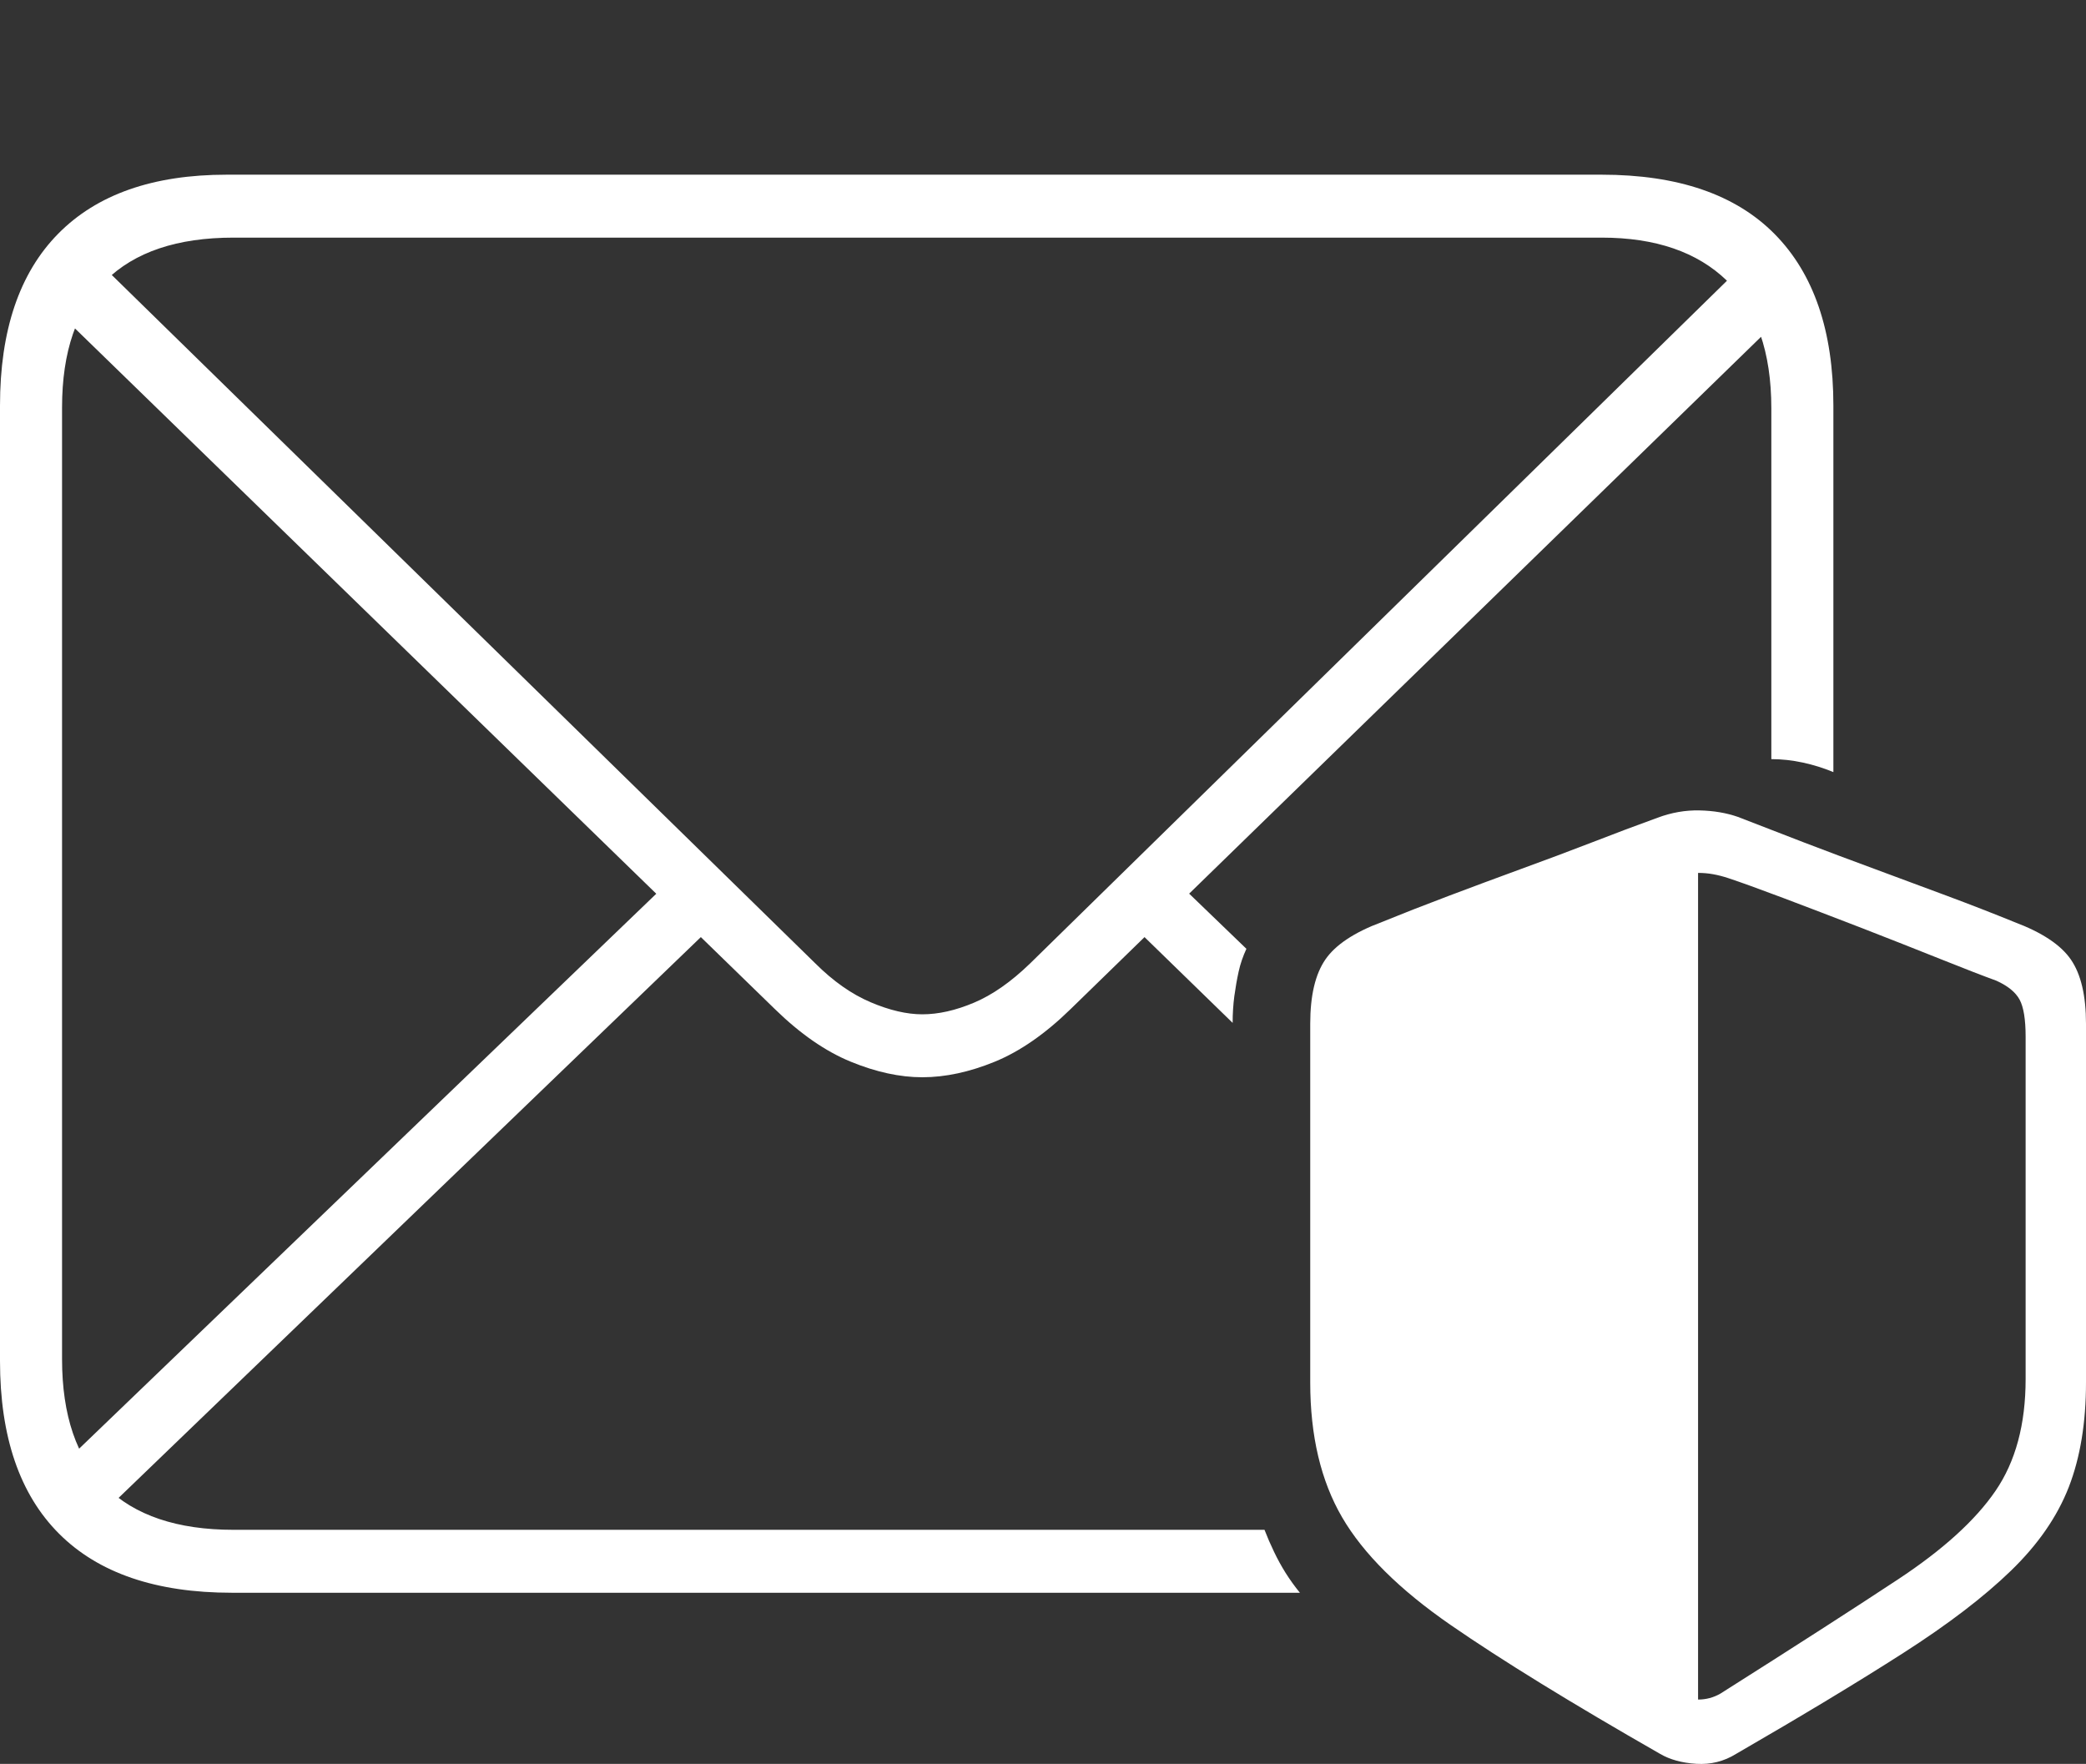 <?xml version="1.0" encoding="UTF-8"?>
<!--Generator: Apple Native CoreSVG 175-->
<!DOCTYPE svg
PUBLIC "-//W3C//DTD SVG 1.1//EN"
       "http://www.w3.org/Graphics/SVG/1.1/DTD/svg11.dtd">
<svg version="1.1" xmlns="http://www.w3.org/2000/svg" xmlns:xlink="http://www.w3.org/1999/xlink" width="23.633" height="19.983">
 <rect width="100%" height="100%" fill="#333333" stroke="none"/>
 <g>
  <rect height="19.983" opacity="0" width="23.633" x="0" y="0"/>
  <path d="M2.627 18.044L14.727 18.044Q14.639 17.936 14.565 17.819Q14.492 17.702 14.434 17.58Q14.375 17.458 14.326 17.331L2.646 17.331Q1.689 17.331 1.196 16.842Q0.703 16.354 0.703 15.397L0.703 4.616Q0.703 3.669 1.196 3.18Q1.689 2.692 2.646 2.692L18.145 2.692Q19.062 2.692 19.565 3.18Q20.068 3.669 20.068 4.626L20.068 8.6Q20.244 8.6 20.425 8.639Q20.605 8.678 20.771 8.747L20.771 4.596Q20.771 3.327 20.107 2.653Q19.443 1.979 18.145 1.979L2.568 1.979Q1.318 1.979 0.659 2.648Q0 3.317 0 4.596L0 15.417Q0 16.706 0.669 17.375Q1.338 18.044 2.627 18.044ZM10.449 12.204Q10.84 12.204 11.27 12.028Q11.699 11.852 12.129 11.432L20.283 3.493L19.775 2.975L11.67 10.915Q11.348 11.227 11.035 11.359Q10.723 11.491 10.449 11.491Q10.185 11.491 9.863 11.354Q9.541 11.217 9.238 10.915L1.123 2.975L0.605 3.483L8.779 11.432Q9.209 11.852 9.639 12.028Q10.068 12.204 10.449 12.204ZM0.713 16.588L1.182 17.125L8.066 10.495L7.559 10.006ZM12.842 10.495L13.965 11.588Q13.965 11.432 13.984 11.286Q14.004 11.139 14.033 11.007Q14.062 10.876 14.121 10.749L13.35 10.006ZM14.844 15.661Q14.844 16.569 15.205 17.189Q15.566 17.809 16.436 18.41Q17.305 19.01 18.809 19.87Q18.975 19.967 19.219 19.982Q19.463 19.997 19.668 19.87Q20.801 19.215 21.562 18.727Q22.324 18.239 22.783 17.794Q23.242 17.35 23.438 16.847Q23.633 16.344 23.633 15.661L23.633 11.598Q23.633 11.12 23.462 10.871Q23.291 10.622 22.822 10.446Q22.461 10.299 22.056 10.148Q21.65 9.997 21.24 9.845Q20.83 9.694 20.435 9.543Q20.039 9.391 19.688 9.254Q19.492 9.186 19.253 9.181Q19.014 9.176 18.779 9.264Q18.428 9.391 18.037 9.543Q17.646 9.694 17.231 9.845Q16.816 9.997 16.416 10.148Q16.016 10.299 15.654 10.446Q15.185 10.622 15.015 10.871Q14.844 11.12 14.844 11.598ZM19.238 19.254L19.238 9.889Q19.326 9.889 19.409 9.904Q19.492 9.919 19.58 9.948Q19.785 10.016 20.2 10.172Q20.615 10.329 21.094 10.514Q21.572 10.7 21.987 10.866Q22.402 11.032 22.617 11.11Q22.812 11.198 22.881 11.325Q22.949 11.452 22.949 11.745L22.949 15.622Q22.949 16.393 22.607 16.891Q22.266 17.389 21.504 17.892Q20.742 18.395 19.492 19.186Q19.375 19.254 19.238 19.254Z" fill="#ffffff"/>
 </g>
</svg>
